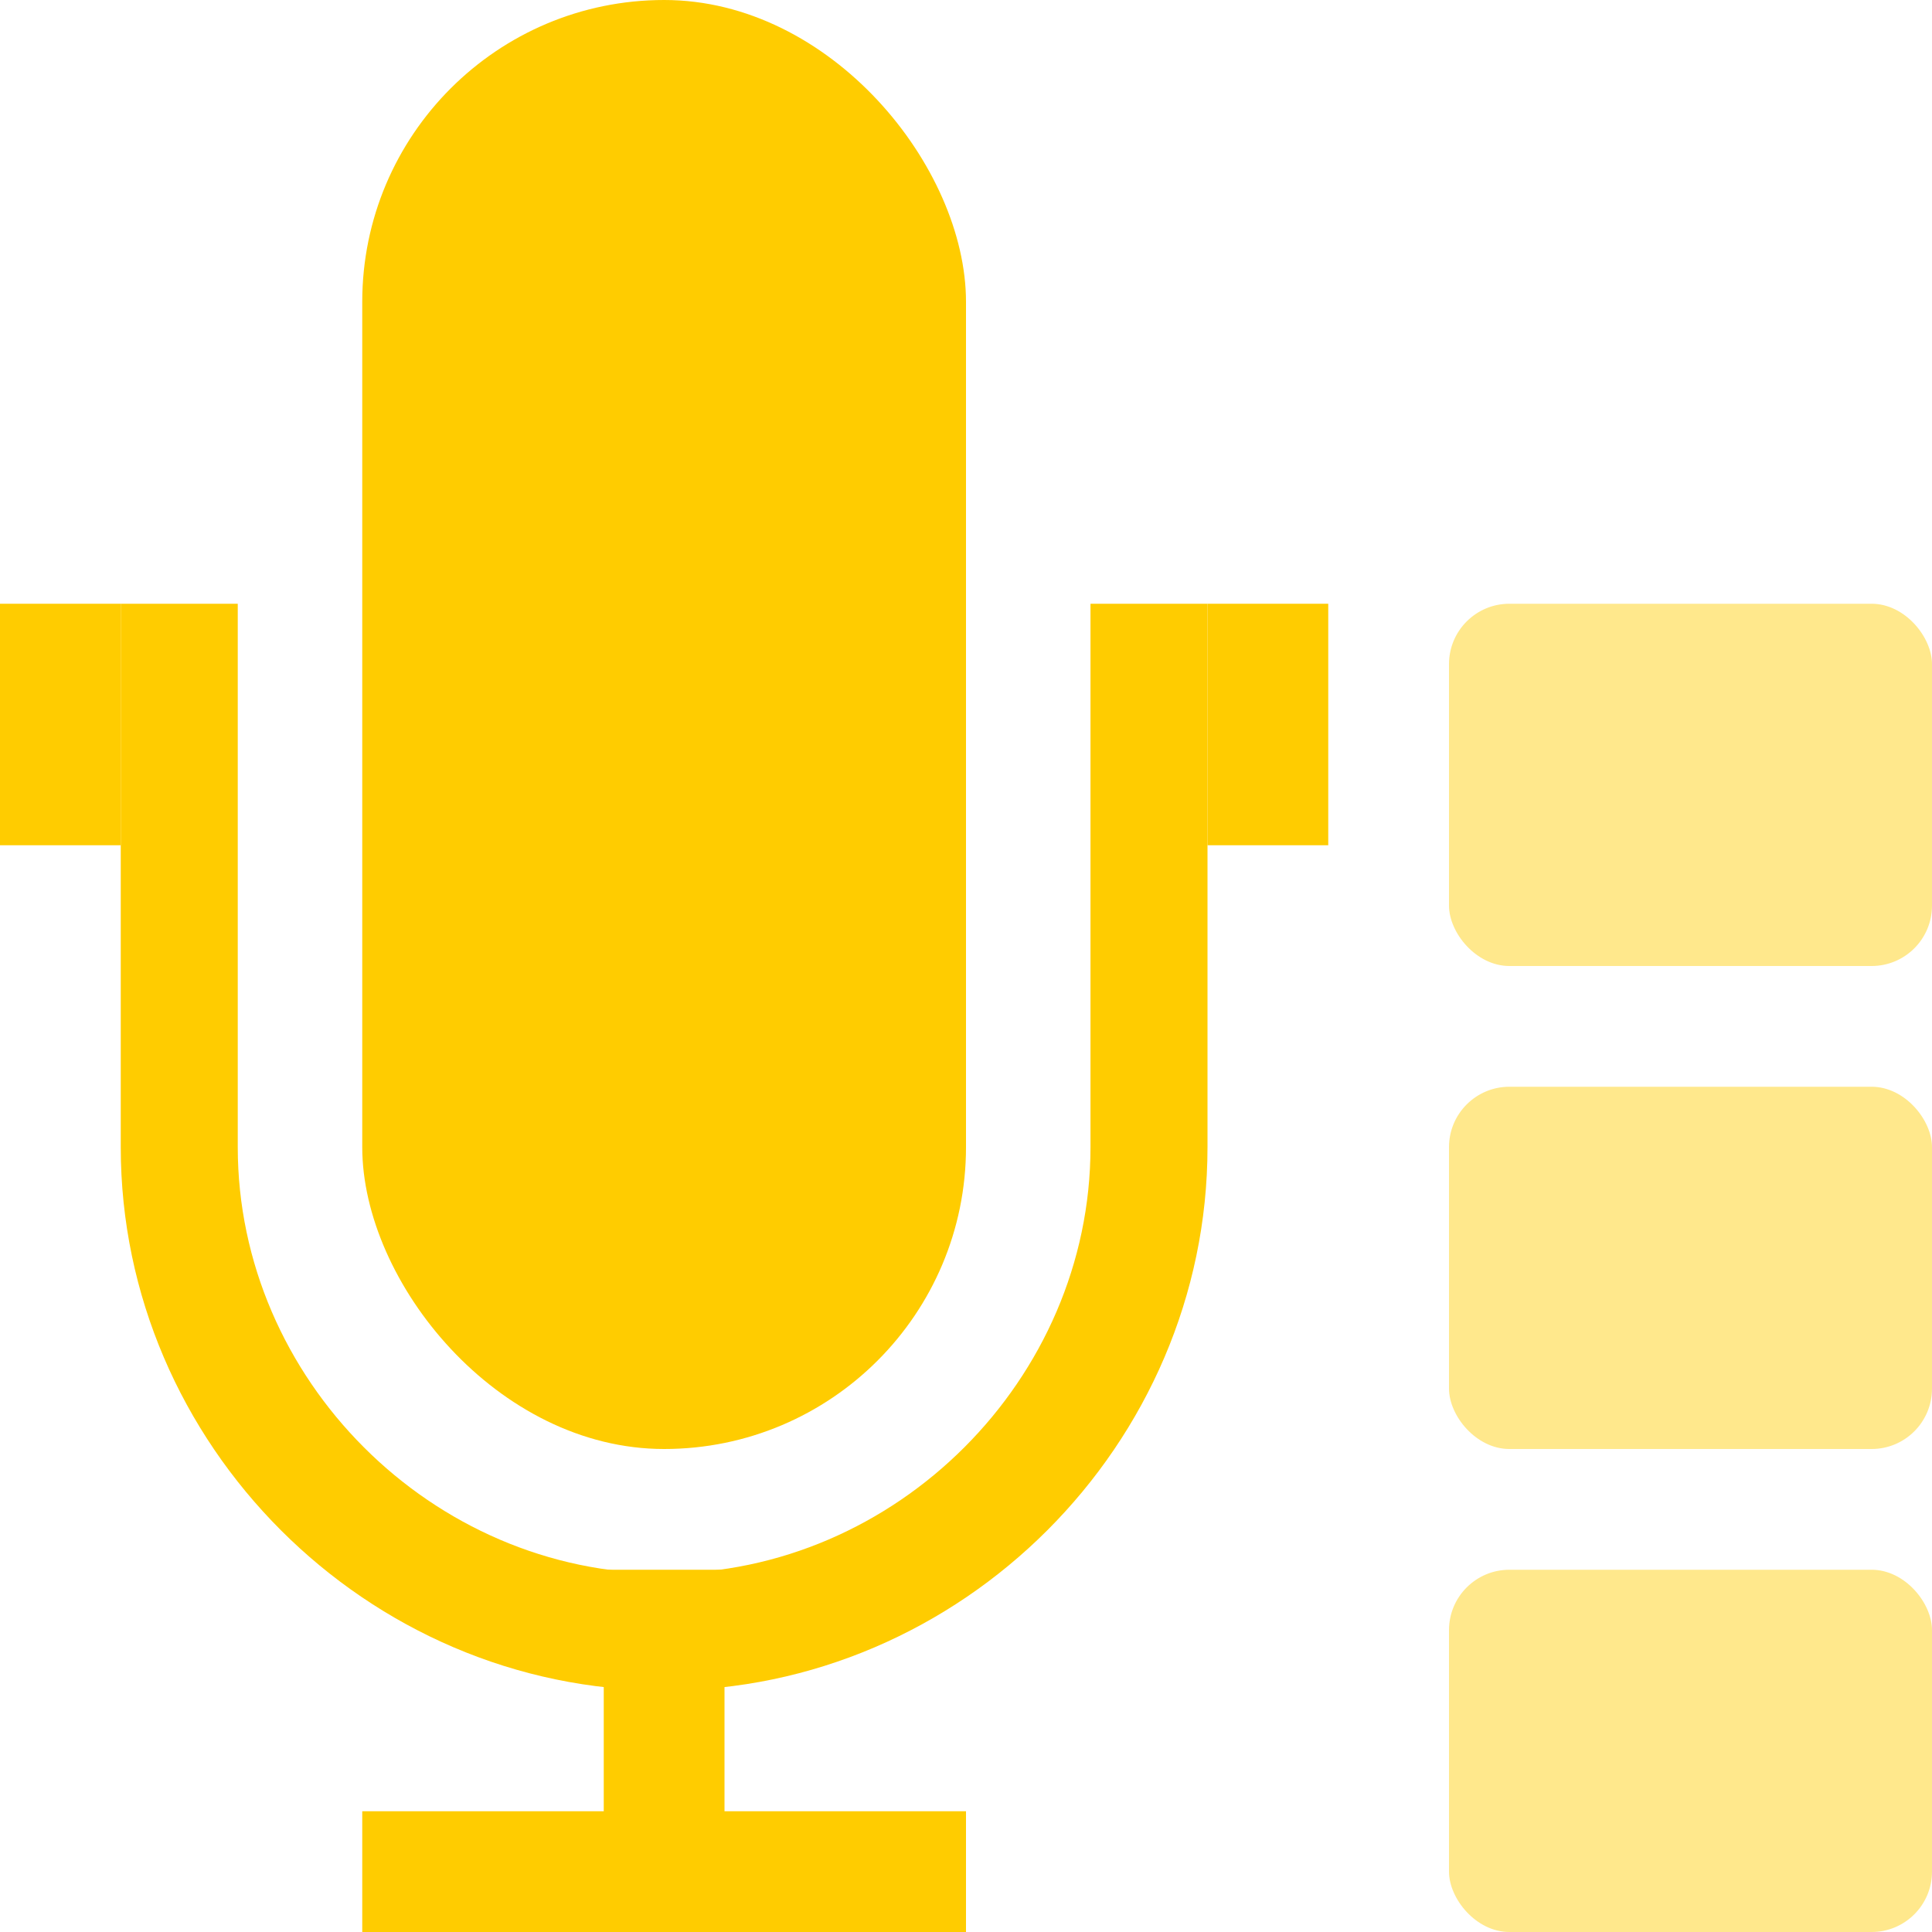 <?xml version="1.0" encoding="UTF-8" standalone="no"?>
<!-- Created with Inkscape (http://www.inkscape.org/) -->
<svg id="svg2" xmlns:rdf="http://www.w3.org/1999/02/22-rdf-syntax-ns#" xmlns="http://www.w3.org/2000/svg" height="16" width="16" version="1.0" xmlns:cc="http://creativecommons.org/ns#" xmlns:xlink="http://www.w3.org/1999/xlink" xmlns:dc="http://purl.org/dc/elements/1.1/">
 <g id="layer1">
  <rect id="rect3139" style="color:#000000;fill:#fc0" rx="2.5" height="12" width="5" y="0" x="3"/>
  <rect id="rect3143" style="color:#000000;fill:#fc0" height="2" width="1" y="5" x="0"/>
  <rect id="rect3145" style="color:#000000;fill:#fc0" height="2" width="1" y="5" x="10"/>
  <rect id="rect3147" style="color:#000000;fill:#fc0" height="3" width="1" y="13" x="5"/>
  <rect id="rect3149" style="color:#000000;fill:#fc0" height="1" width="5" y="15" x="3"/>
  <path id="path3929" style="color:#000000;fill:#fc0" d="m1 5v4.5c0 2.462 2.038 4.5 4.5 4.5s4.5-2.038 4.5-4.5v-4.5h-0.969v4.5c0 1.922-1.609 3.531-3.531 3.531s-3.531-1.609-3.531-3.531v-4.5z"/>
  <rect id="rect3939" style="opacity:.45;color:#000000;fill:#fc0" rx=".5" height="3" width="4" y="13" x="12"/>
  <rect id="rect3941" style="opacity:.45;color:#000000;fill:#fc0" rx=".5" height="3" width="4" y="9" x="12"/>
  <rect id="rect3943" style="opacity:.45;color:#000000;fill:#fc0" rx=".5" height="3" width="4" y="5" x="12"/>
 </g>
</svg>
